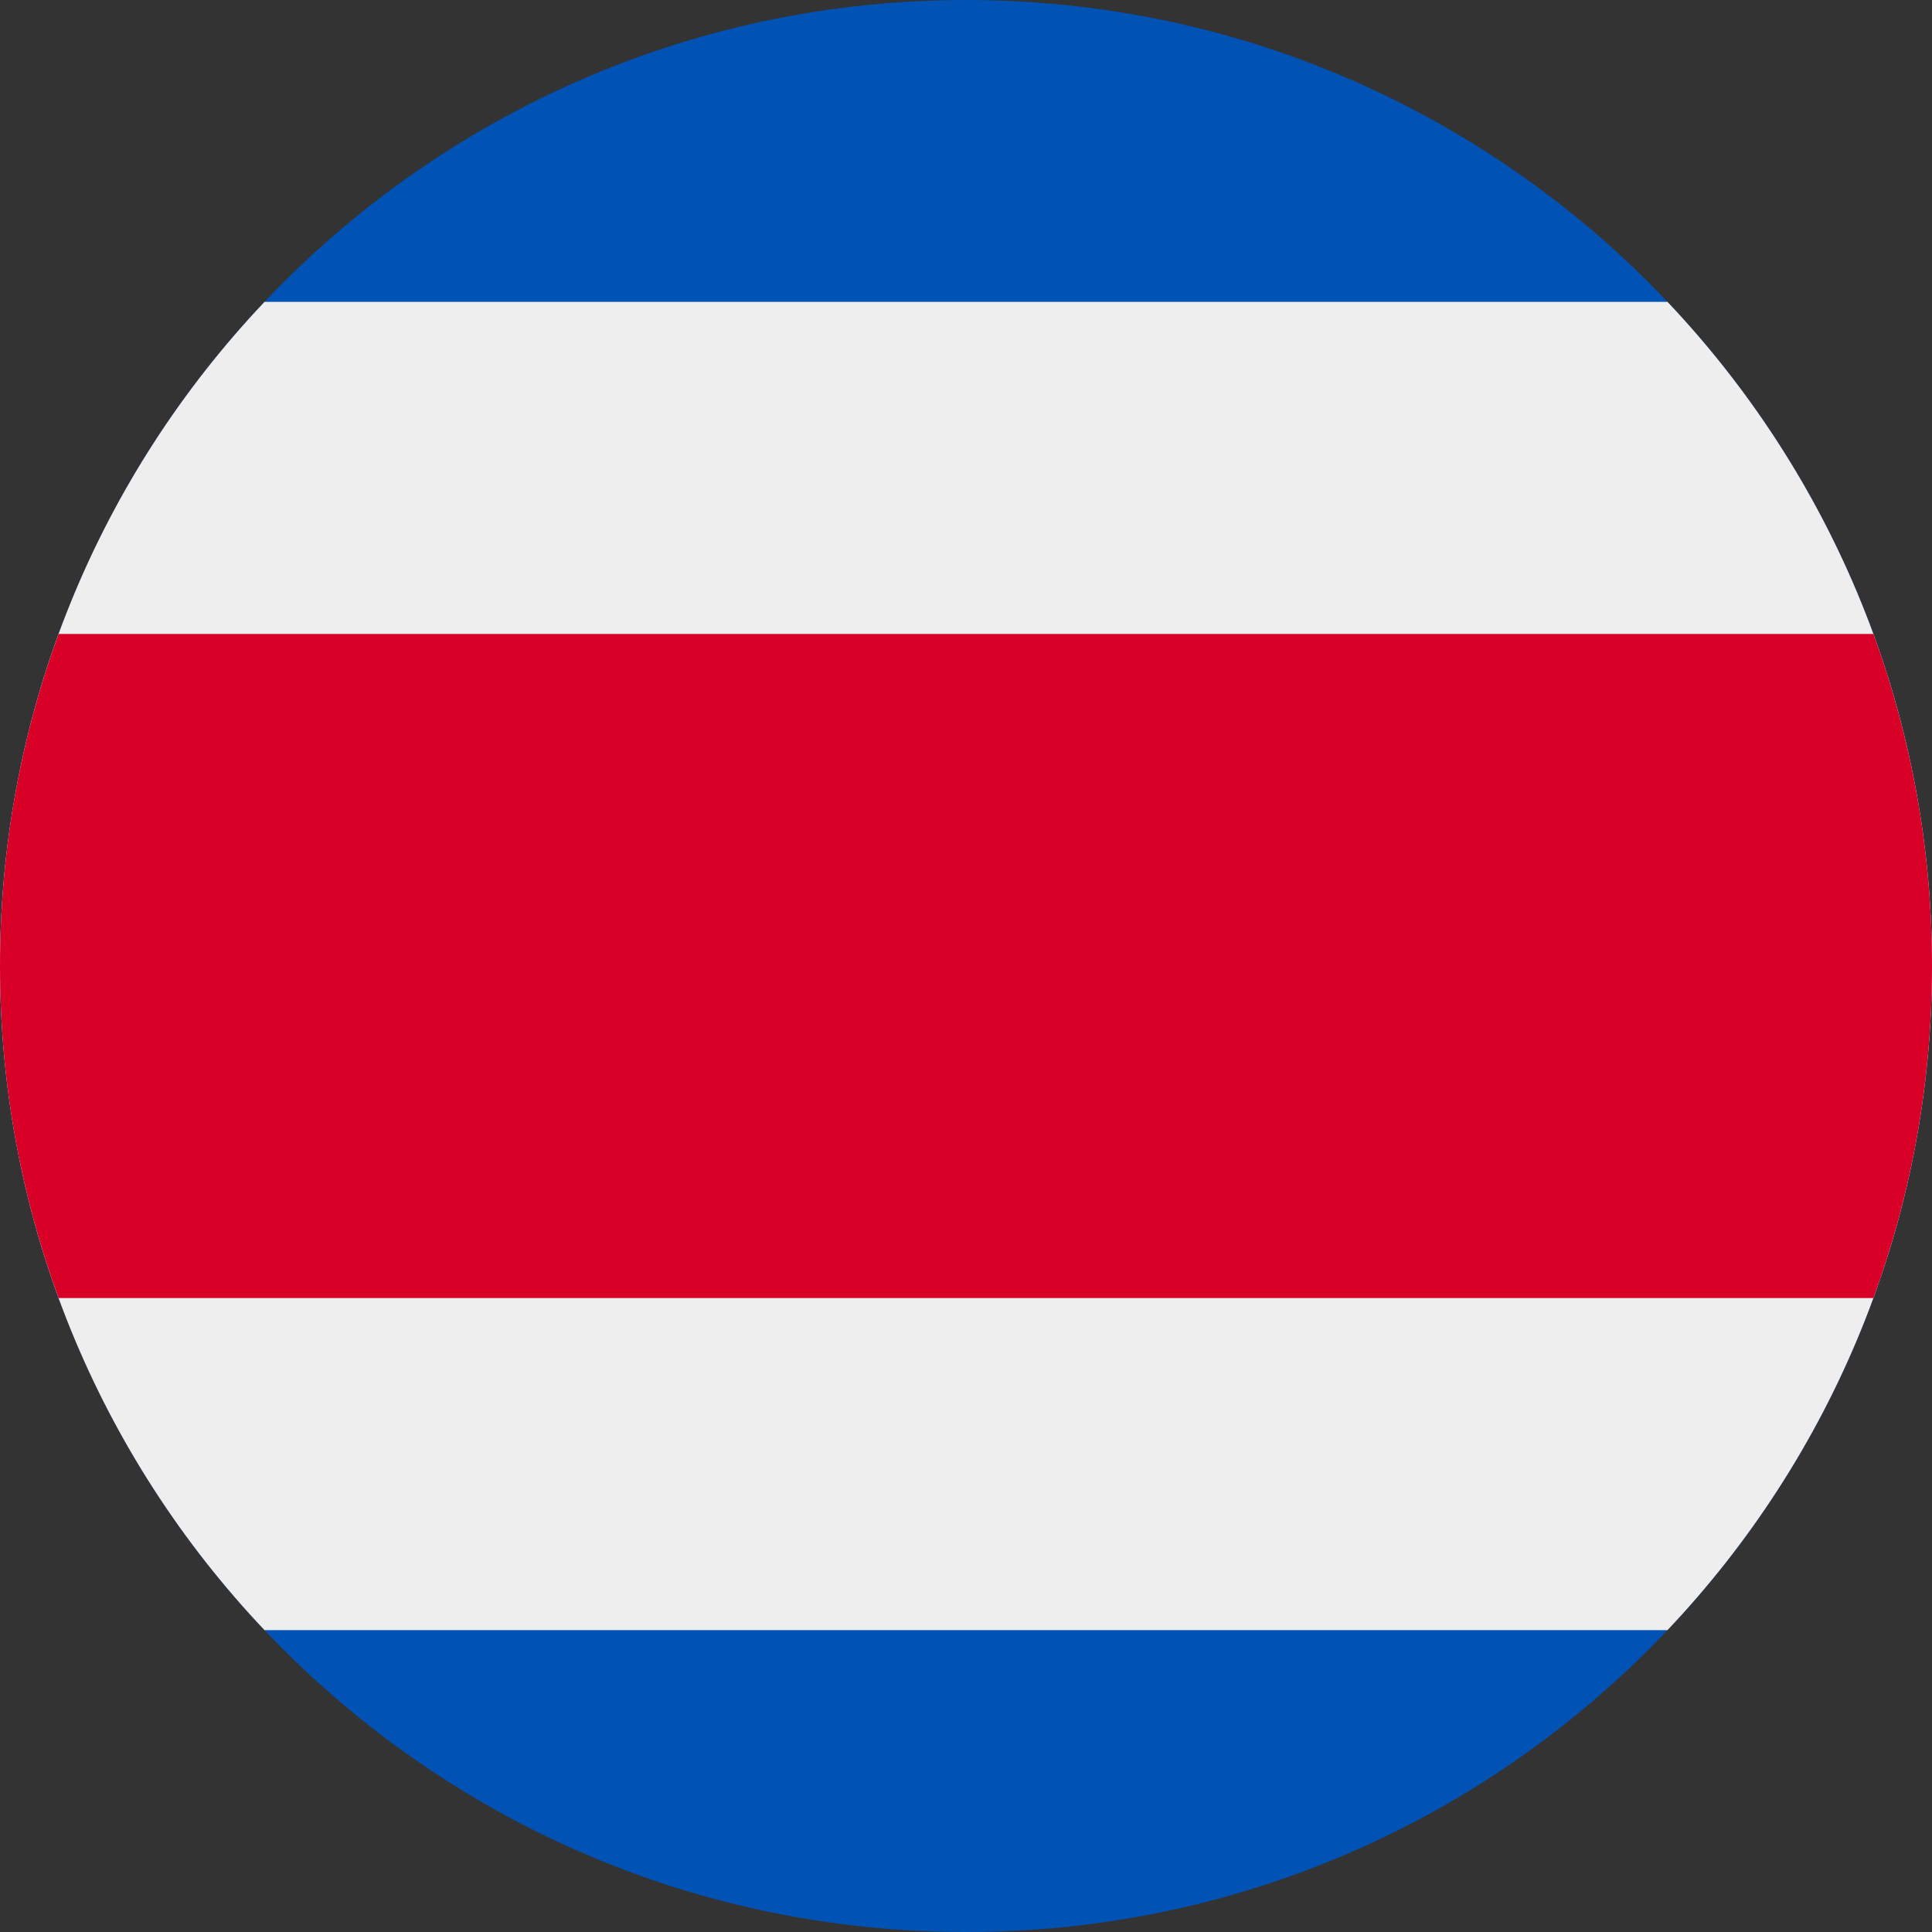 <?xml version="1.0" encoding="UTF-8"?>
<svg xmlns="http://www.w3.org/2000/svg" xmlns:xlink="http://www.w3.org/1999/xlink" width="60" height="60" viewBox="0 0 60 60">
<rect x="0" y="0" width="60" height="60" fill="#333333" stroke="none"/>
<path fill-rule="nonzero" fill="rgb(0%, 32.157%, 70.588%)" fill-opacity="1" d="M 60 30 C 60 46.57 46.57 60 30 60 C 13.43 60 0 46.57 0 30 C 0 13.43 13.43 0 30 0 C 46.57 0 60 13.43 60 30 Z M 60 30 "/>
<path fill-rule="evenodd" fill="rgb(93.333%, 93.333%, 93.333%)" fill-opacity="1" d="M 51.785 50.625 C 56.875 45.25 60 37.988 60 30 C 60 22.012 56.875 14.75 51.785 9.375 L 8.215 9.375 C 3.121 14.75 0 22.012 0 30 C 0 37.988 3.121 45.25 8.215 50.625 Z M 51.785 50.625 "/>
<path fill-rule="evenodd" fill="rgb(84.706%, 0%, 15.294%)" fill-opacity="1" d="M 58.18 40.312 C 59.355 37.098 60 33.625 60 30 C 60 26.375 59.355 22.902 58.18 19.688 L 1.82 19.688 C 0.641 22.902 0 26.375 0 30 C 0 33.625 0.641 37.098 1.82 40.312 Z M 58.18 40.312 "/>
</svg>
